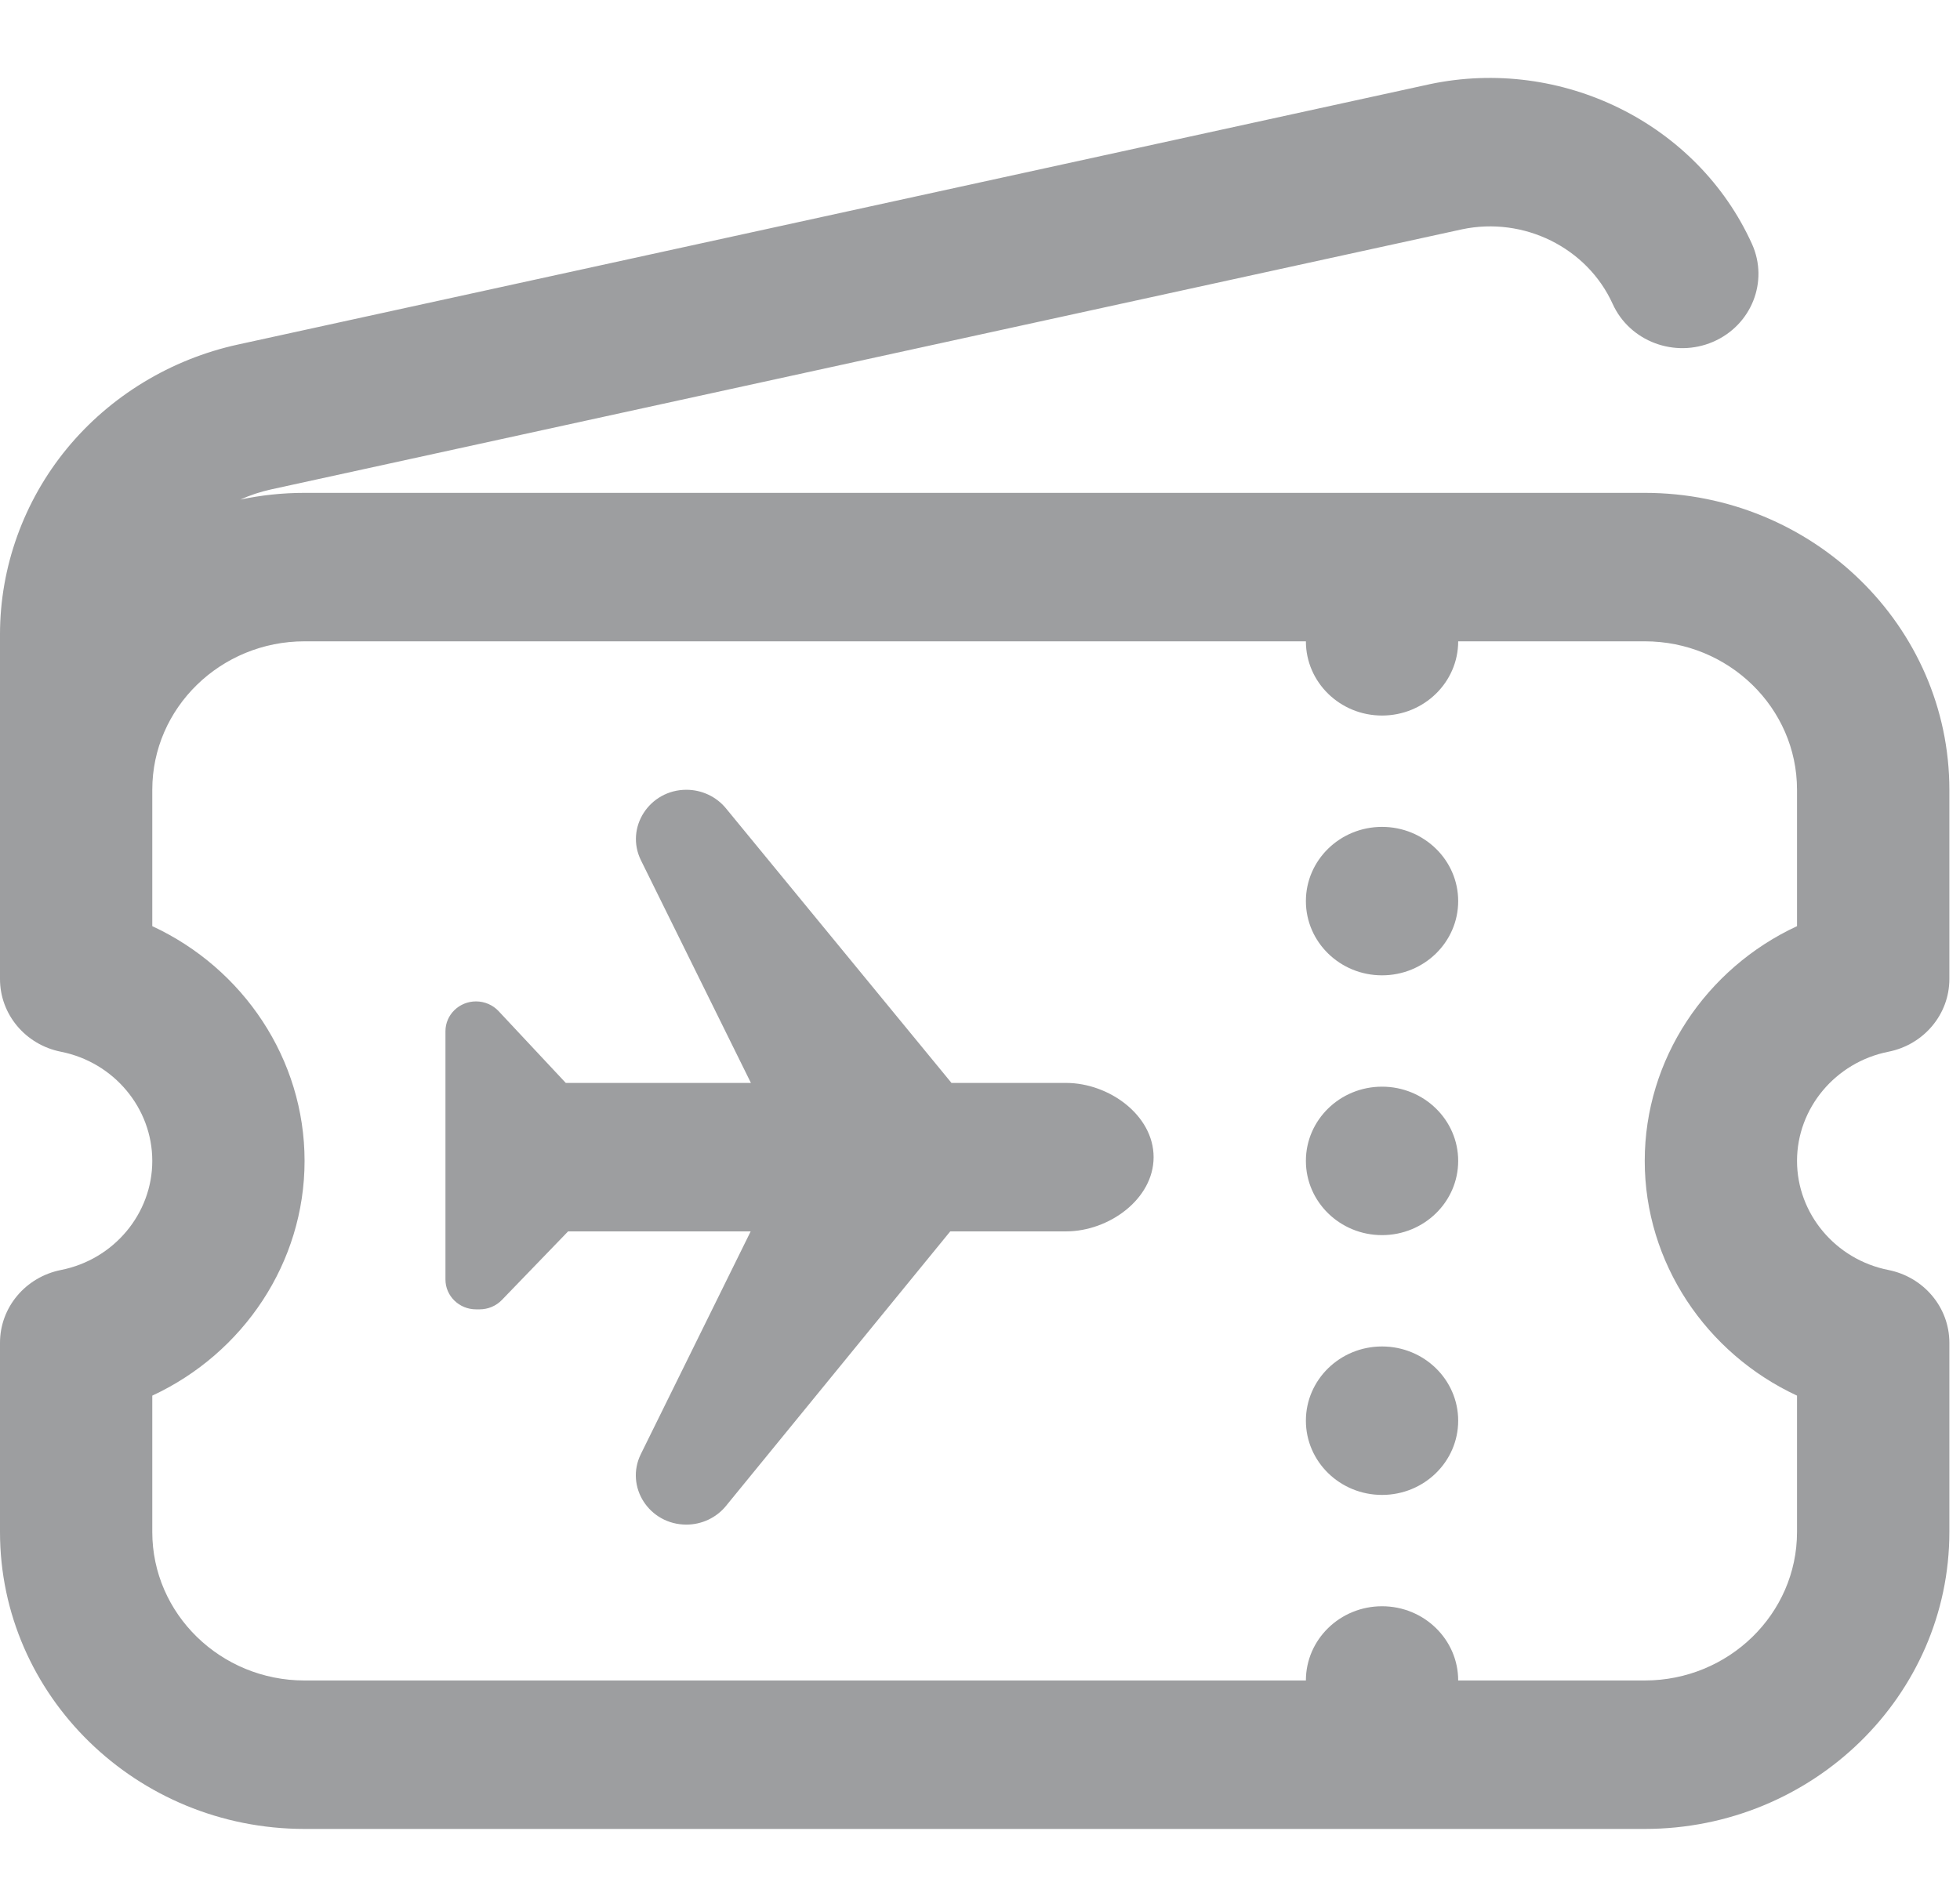 <svg width="33" height="32" viewBox="0 0 33 32" fill="none" xmlns="http://www.w3.org/2000/svg">
<g clip-path="url(#clip0)">
<path d="M19.423 19.487C19.423 20.192 18.672 20.737 17.949 20.737H15.999L12.222 25.362C12.06 25.56 11.815 25.675 11.556 25.675H11.556C10.93 25.675 10.519 25.037 10.79 24.487L12.639 20.737H9.565L8.45 21.892C8.353 21.993 8.217 22.05 8.075 22.05H8.015C7.731 22.05 7.5 21.825 7.5 21.548V17.366C7.5 17.088 7.732 16.863 8.017 16.864C8.161 16.865 8.298 16.924 8.395 17.028L9.526 18.237H12.643L10.792 14.489C10.52 13.939 10.932 13.3 11.558 13.3C11.816 13.301 12.06 13.415 12.222 13.612L16.02 18.237H17.949C18.672 18.237 19.423 18.781 19.423 19.487ZM30.256 19.55C30.256 20.438 30.903 21.211 31.794 21.387C32.391 21.506 32.821 22.018 32.821 22.612V25.8C32.821 28.557 30.52 30.8 27.692 30.8H5.128C2.3 30.8 0 28.557 0 25.8V22.612C0 22.018 0.429 21.506 1.027 21.387C1.918 21.211 2.564 20.438 2.564 19.55C2.564 18.662 1.918 17.889 1.027 17.712C0.429 17.594 0 17.082 0 16.488V10.681C0 9.549 0.4 8.439 1.125 7.556C1.851 6.672 2.874 6.049 4.007 5.802L24.058 1.421C24.061 1.42 24.064 1.42 24.066 1.419C26.293 0.947 28.577 2.077 29.497 4.107C29.783 4.739 29.49 5.477 28.843 5.756C28.195 6.035 27.438 5.749 27.152 5.118C26.722 4.17 25.656 3.642 24.615 3.862L4.568 8.241C4.385 8.281 4.21 8.339 4.047 8.413C4.396 8.339 4.757 8.3 5.128 8.3H27.692C30.52 8.3 32.821 10.543 32.821 13.3V16.488C32.821 17.082 32.391 17.594 31.793 17.712C30.903 17.889 30.256 18.662 30.256 19.55ZM30.256 13.3C30.256 11.921 29.106 10.8 27.692 10.8H24.551C24.551 11.49 23.977 12.05 23.269 12.05C22.561 12.05 21.987 11.49 21.987 10.8H5.128C3.714 10.8 2.564 11.921 2.564 13.3V15.597C4.097 16.308 5.128 17.837 5.128 19.55C5.128 21.263 4.097 22.791 2.564 23.503V25.8C2.564 27.178 3.714 28.3 5.128 28.3H21.987C21.987 27.61 22.561 27.05 23.269 27.05C23.977 27.05 24.551 27.61 24.551 28.3H27.692C29.106 28.3 30.256 27.178 30.256 25.8V23.503C28.724 22.791 27.692 21.263 27.692 19.55C27.692 17.837 28.724 16.308 30.256 15.597V13.3ZM23.269 13.925C22.561 13.925 21.987 14.485 21.987 15.175C21.987 15.865 22.561 16.425 23.269 16.425C23.977 16.425 24.551 15.865 24.551 15.175C24.551 14.485 23.977 13.925 23.269 13.925ZM23.269 18.3C22.561 18.3 21.987 18.86 21.987 19.55C21.987 20.24 22.561 20.8 23.269 20.8C23.977 20.8 24.551 20.24 24.551 19.55C24.551 18.86 23.977 18.3 23.269 18.3ZM23.269 22.675C22.561 22.675 21.987 23.235 21.987 23.925C21.987 24.615 22.561 25.175 23.269 25.175C23.977 25.175 24.551 24.615 24.551 23.925C24.551 23.235 23.977 22.675 23.269 22.675Z" fill="#9D9EA0"/>
</g>
<defs>
<clipPath id="clip0">
<rect width="32.821" height="32" fill="white"/>
</clipPath>
</defs>
</svg>
